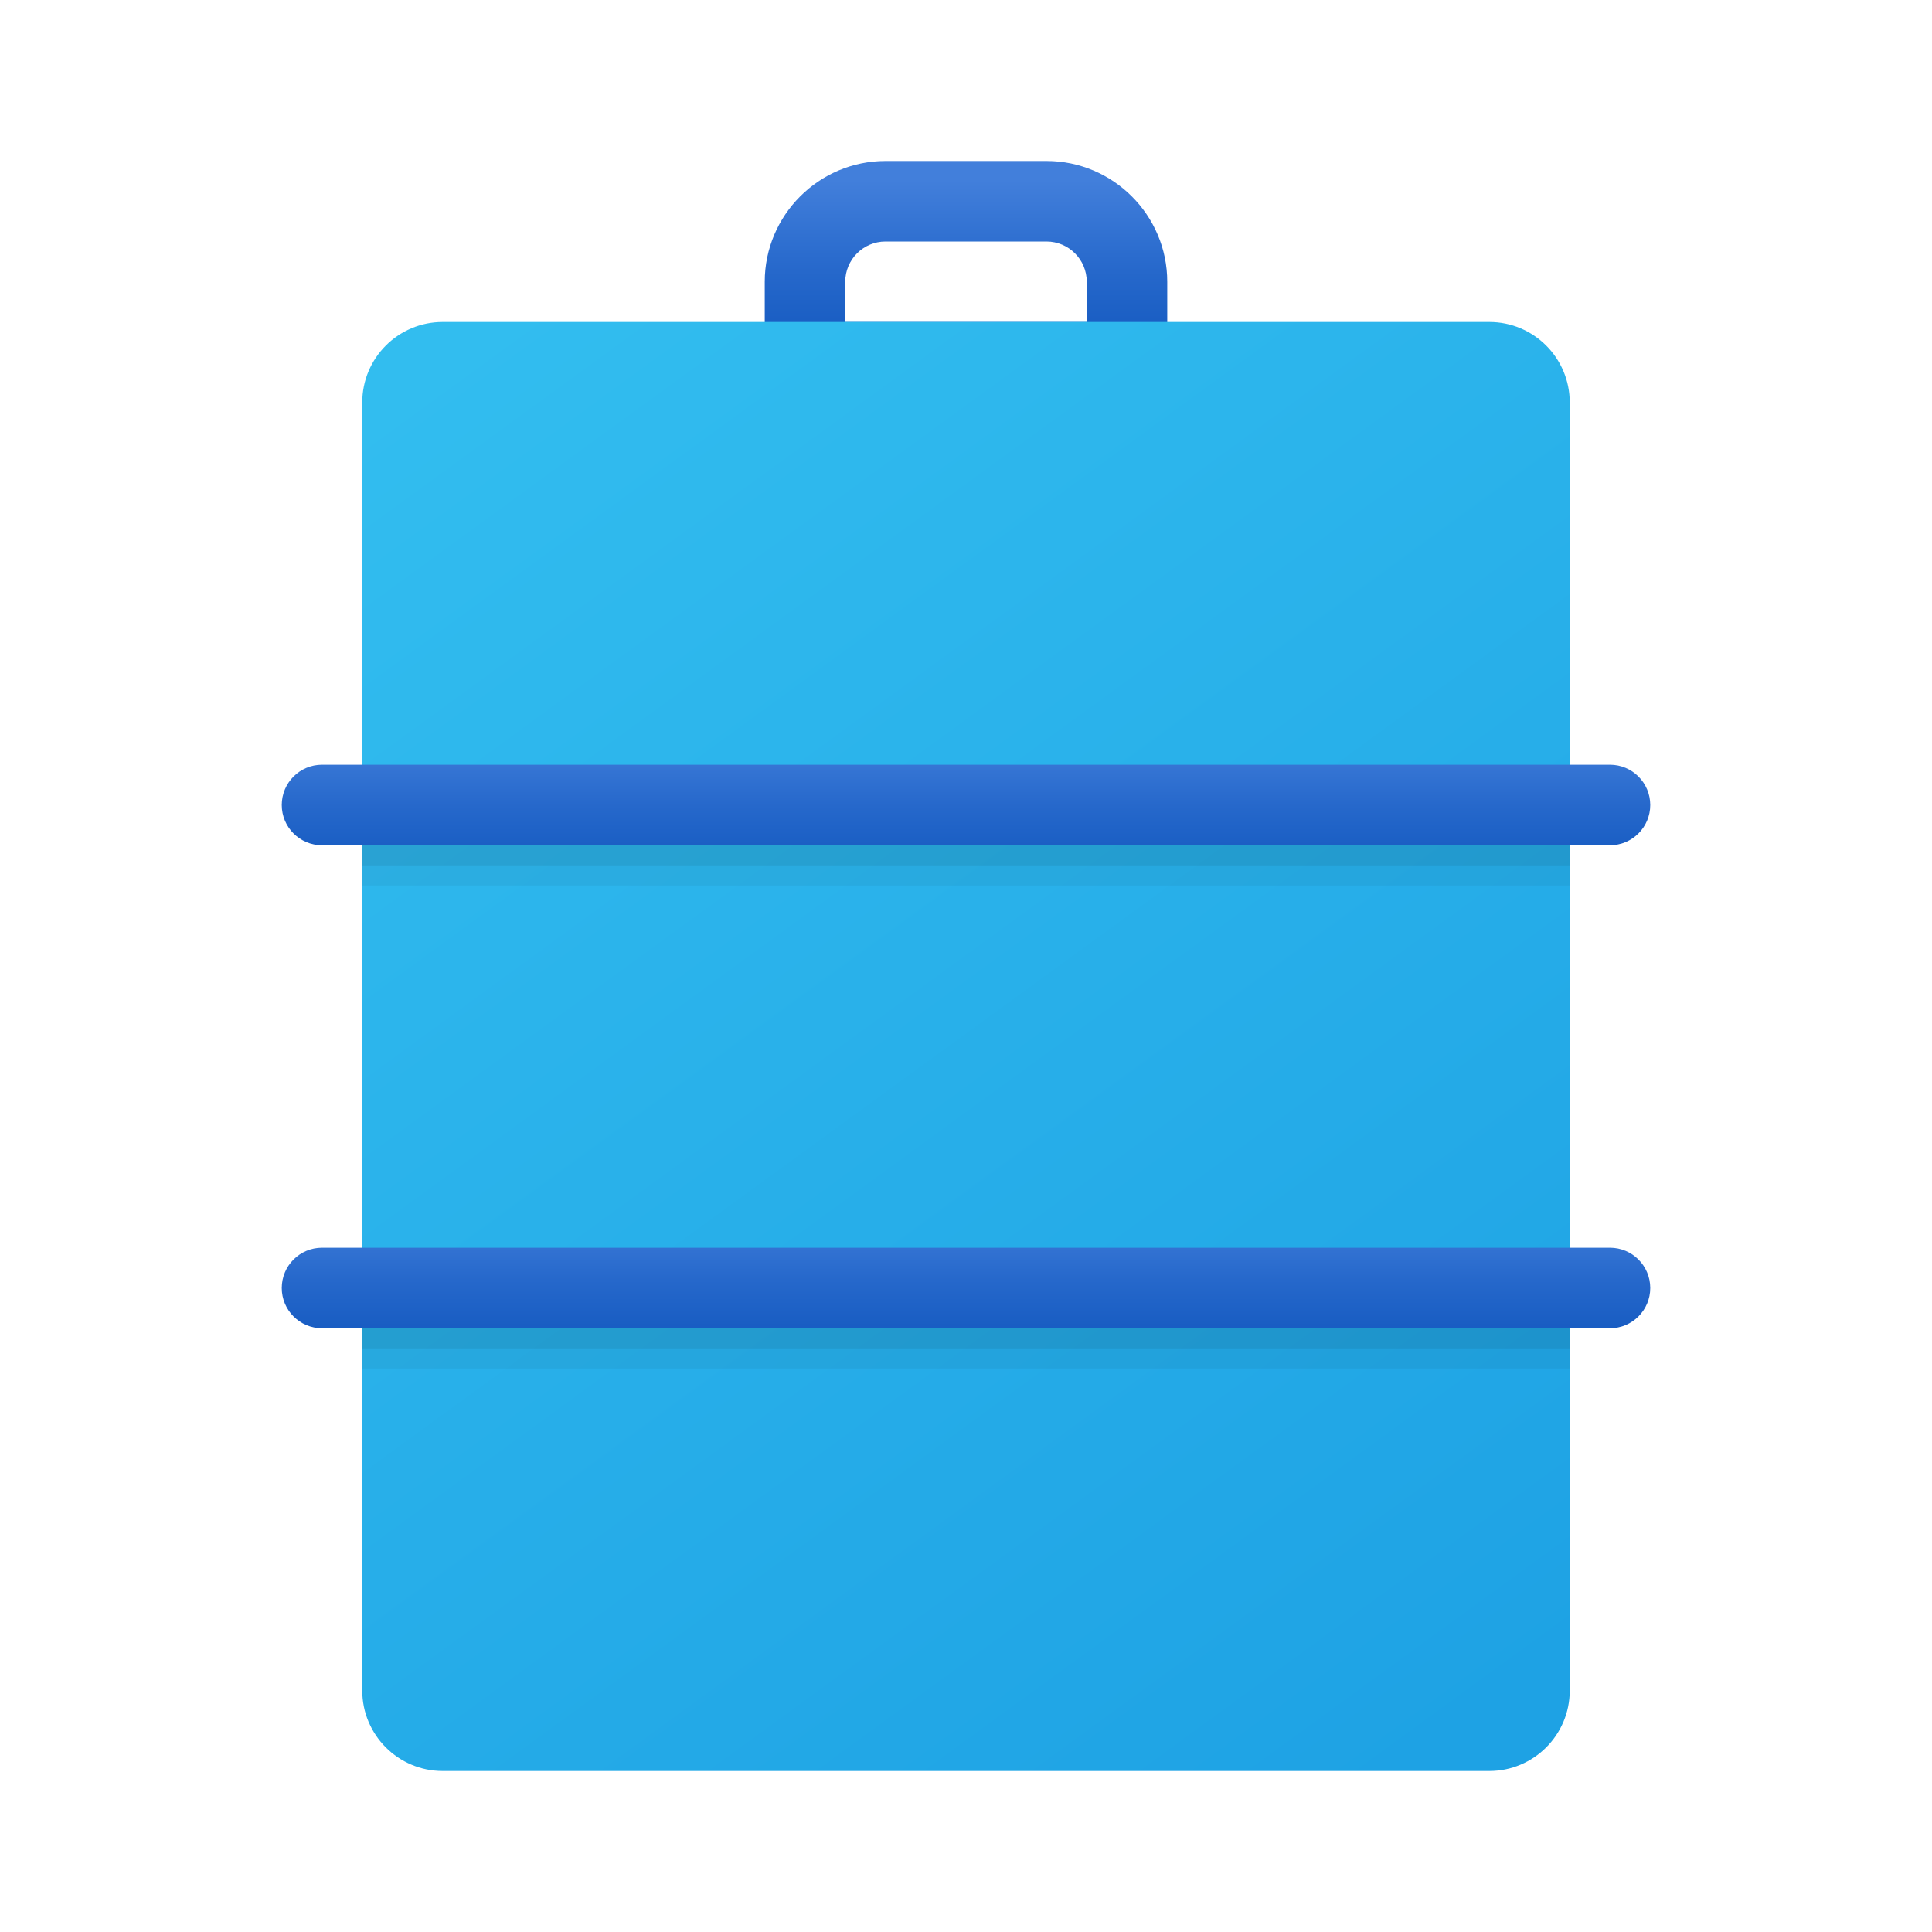 <svg xmlns="http://www.w3.org/2000/svg" viewBox="0 0 48 48"><linearGradient id="i8yINfB7mJZHBP6JEjGFha" x1="24" x2="24" y1="4.471" y2="10.179" gradientUnits="userSpaceOnUse"><stop offset=".002" stop-color="#427fdb"/><stop offset=".397" stop-color="#2668cb"/><stop offset=".763" stop-color="#1358bf"/><stop offset="1" stop-color="#0c52bb"/></linearGradient><path fill="url(#i8yINfB7mJZHBP6JEjGFha)" d="M28,10h-8c-0.552,0-1-0.448-1-1V7c0-1.654,1.346-3,3-3h4c1.654,0,3,1.346,3,3v2	C29,9.552,28.552,10,28,10z M21,8h6V7c0-0.551-0.449-1-1-1h-4c-0.551,0-1,0.449-1,1V8z"/><linearGradient id="i8yINfB7mJZHBP6JEjGFhb" x1="11.317" x2="36.376" y1="8.583" y2="42.995" gradientUnits="userSpaceOnUse"><stop offset="0" stop-color="#32bdef"/><stop offset="1" stop-color="#1ea2e4"/></linearGradient><path fill="url(#i8yINfB7mJZHBP6JEjGFhb)" d="M37,8H11c-1.105,0-2,0.895-2,2v32c0,1.105,0.895,2,2,2h26c1.105,0,2-0.895,2-2V10	C39,8.895,38.105,8,37,8z"/><linearGradient id="i8yINfB7mJZHBP6JEjGFhc" x1="24" x2="24" y1="18.235" y2="22.768" gradientUnits="userSpaceOnUse"><stop offset=".002" stop-color="#427fdb"/><stop offset=".397" stop-color="#2668cb"/><stop offset=".763" stop-color="#1358bf"/><stop offset="1" stop-color="#0c52bb"/></linearGradient><path fill="url(#i8yINfB7mJZHBP6JEjGFhc)" d="M40,21H8c-0.552,0-1-0.448-1-1v0c0-0.552,0.448-1,1-1h32c0.552,0,1,0.448,1,1v0	C41,20.552,40.552,21,40,21z"/><linearGradient id="i8yINfB7mJZHBP6JEjGFhd" x1="24" x2="24" y1="30" y2="34.539" gradientUnits="userSpaceOnUse"><stop offset=".002" stop-color="#427fdb"/><stop offset=".397" stop-color="#2668cb"/><stop offset=".763" stop-color="#1358bf"/><stop offset="1" stop-color="#0c52bb"/></linearGradient><path fill="url(#i8yINfB7mJZHBP6JEjGFhd)" d="M40,33H8c-0.552,0-1-0.448-1-1v0c0-0.552,0.448-1,1-1h32c0.552,0,1,0.448,1,1v0	C41,32.552,40.552,33,40,33z"/><rect width="30" height="1" x="9" y="21" opacity=".05"/><rect width="30" height=".5" x="9" y="21" opacity=".07"/><rect width="30" height="1" x="9" y="33" opacity=".05"/><rect width="30" height=".5" x="9" y="33" opacity=".07"/></svg>